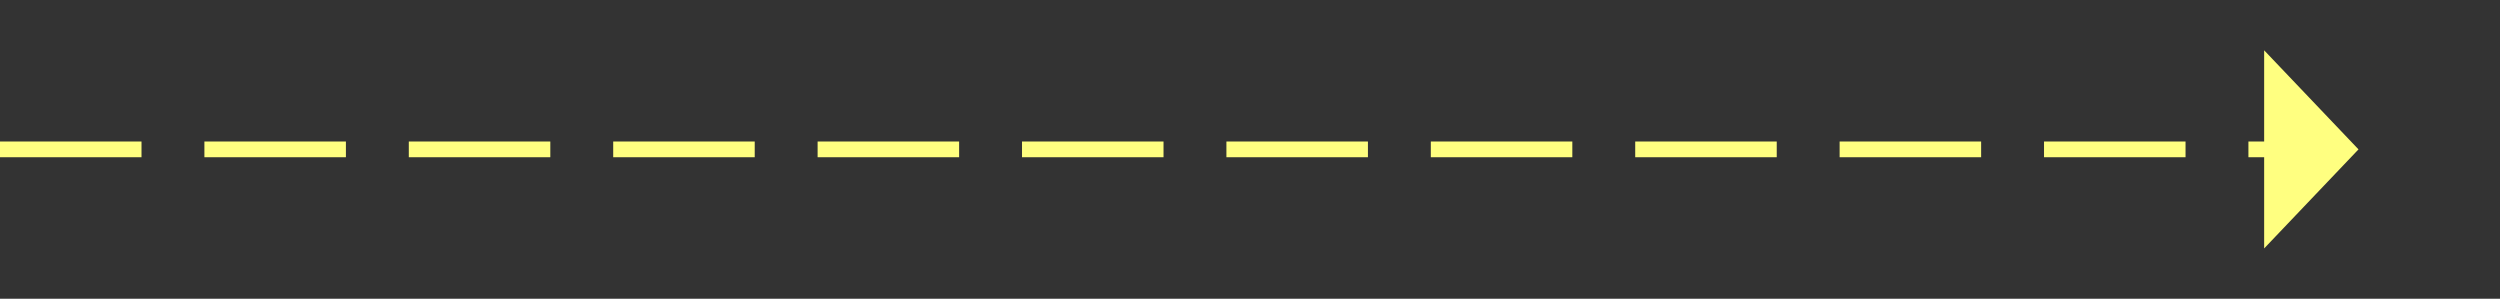﻿<?xml version="1.0" encoding="utf-8"?>
<svg version="1.1" xmlns:xlink="http://www.w3.org/1999/xlink" width="159px" height="19px" xmlns="http://www.w3.org/2000/svg">
  <rect width="100%" height="100%" fill="#333333" stroke="none"/>
  <g transform="matrix(1 0 0 1 -344 -7827 )">
    <path d="M 488 7842.8  L 494 7836.5  L 488 7830.2  L 488 7842.8  Z " fill-rule="nonzero" fill="#ffff80" stroke="none" />
    <path d="M 344 7836.5  L 489 7836.5  " stroke-width="1" stroke-dasharray="9,4" stroke="#ffff80" fill="none" />
  </g>
</svg>